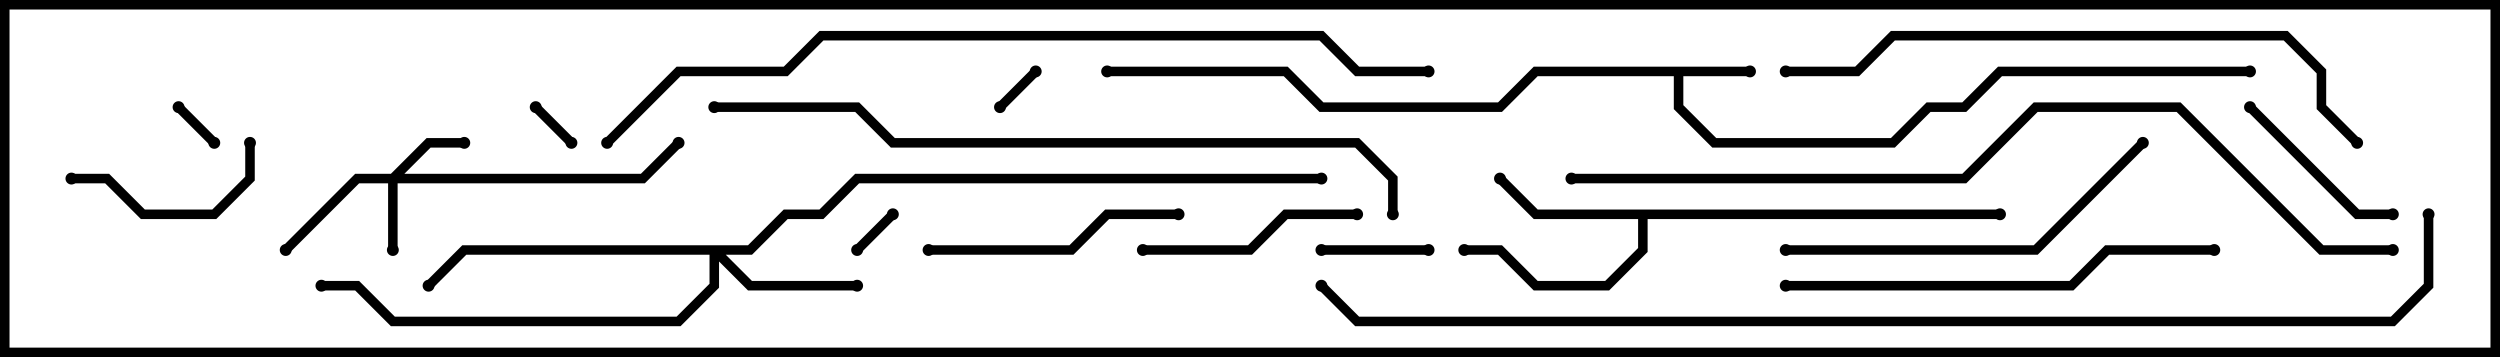 <svg version="1.1" width="105" height="15" xmlns="http://www.w3.org/2000/svg"><path d="M73.5,2.8L73.5,3.2L70.7,3.2L70.7,4.417L72.083,5.8L79.417,5.8L80.917,4.3L82.417,4.3L83.917,2.8L94.5,2.8L94.5,3.2L84.083,3.2L82.583,4.7L81.083,4.7L79.583,6.2L71.917,6.2L70.3,4.583L70.3,3.2L64.583,3.2L63.083,4.7L55.417,4.7L53.917,3.2L46.5,3.2L46.5,2.8L54.083,2.8L55.583,4.3L62.917,4.3L64.417,2.8z" stroke="none"/><path d="M84,8.8L84,9.2L69.2,9.2L69.2,10.583L67.583,12.2L64.417,12.2L62.917,10.7L61.5,10.7L61.5,10.3L63.083,10.3L64.583,11.8L67.417,11.8L68.8,10.417L68.8,9.2L64.417,9.2L62.859,7.641L63.141,7.359L64.583,8.8z" stroke="none"/><path d="M16.417,7.3L17.917,5.8L19.5,5.8L19.5,6.2L18.083,6.2L16.983,7.3L26.917,7.3L28.359,5.859L28.641,6.141L27.083,7.7L16.7,7.7L16.7,10.5L16.3,10.5L16.3,7.7L15.083,7.7L12.141,10.641L11.859,10.359L14.917,7.3z" stroke="none"/><path d="M31.417,10.3L32.917,8.8L34.417,8.8L35.917,7.3L55.5,7.3L55.5,7.7L36.083,7.7L34.583,9.2L33.083,9.2L31.583,10.7L30.483,10.7L31.583,11.8L36,11.8L36,12.2L31.417,12.2L30.2,10.983L30.2,12.083L28.583,13.7L16.417,13.7L14.917,12.2L13.5,12.2L13.5,11.8L15.083,11.8L16.583,13.3L28.417,13.3L29.8,11.917L29.8,10.7L19.583,10.7L18.141,12.141L17.859,11.859L19.417,10.3z" stroke="none"/><path d="M36.141,10.641L35.859,10.359L37.359,8.859L37.641,9.141z" stroke="none"/><path d="M9.141,5.859L8.859,6.141L7.359,4.641L7.641,4.359z" stroke="none"/><path d="M24.141,5.859L23.859,6.141L22.359,4.641L22.641,4.359z" stroke="none"/><path d="M42.141,4.641L41.859,4.359L43.359,2.859L43.641,3.141z" stroke="none"/><path d="M55.5,10.7L55.5,10.3L60,10.3L60,10.7z" stroke="none"/><path d="M94.359,4.641L94.641,4.359L99.083,8.8L100.5,8.8L100.5,9.2L98.917,9.2z" stroke="none"/><path d="M10.3,6L10.7,6L10.7,7.583L9.083,9.2L5.917,9.2L4.417,7.7L3,7.7L3,7.3L4.583,7.3L6.083,8.8L8.917,8.8L10.3,7.417z" stroke="none"/><path d="M48,10.7L48,10.3L52.417,10.3L53.917,8.8L57,8.8L57,9.2L54.083,9.2L52.583,10.7z" stroke="none"/><path d="M39,10.7L39,10.3L44.917,10.3L46.417,8.8L49.5,8.8L49.5,9.2L46.583,9.2L45.083,10.7z" stroke="none"/><path d="M89.859,5.859L90.141,6.141L85.583,10.7L75,10.7L75,10.3L85.417,10.3z" stroke="none"/><path d="M93,10.3L93,10.7L88.583,10.7L87.083,12.2L75,12.2L75,11.8L86.917,11.8L88.417,10.3z" stroke="none"/><path d="M99.141,5.859L98.859,6.141L97.3,4.583L97.3,3.083L95.917,1.7L79.583,1.7L78.083,3.2L75,3.2L75,2.8L77.917,2.8L79.417,1.3L96.083,1.3L97.7,2.917L97.7,4.417z" stroke="none"/><path d="M30,4.7L30,4.3L36.083,4.3L37.583,5.8L57.083,5.8L58.7,7.417L58.7,9L58.3,9L58.3,7.583L56.917,6.2L37.417,6.2L35.917,4.7z" stroke="none"/><path d="M100.5,10.3L100.5,10.7L97.417,10.7L91.417,4.7L85.583,4.7L82.583,7.7L66,7.7L66,7.3L82.417,7.3L85.417,4.3L91.583,4.3L97.583,10.3z" stroke="none"/><path d="M60,2.8L60,3.2L56.917,3.2L55.417,1.7L34.583,1.7L33.083,3.2L28.583,3.2L25.641,6.141L25.359,5.859L28.417,2.8L32.917,2.8L34.417,1.3L55.583,1.3L57.083,2.8z" stroke="none"/><path d="M101.8,9L102.2,9L102.2,12.083L100.583,13.7L56.917,13.7L55.359,12.141L55.641,11.859L57.083,13.3L100.417,13.3L101.8,11.917z" stroke="none"/><circle cx="73.5" cy="3" r="0.25" stroke-width="0" fill="#000" /><circle cx="94.5" cy="3" r="0.25" stroke-width="0" fill="#000" /><circle cx="46.5" cy="3" r="0.25" stroke-width="0" fill="#000" /><circle cx="63" cy="7.5" r="0.25" stroke-width="0" fill="#000" /><circle cx="61.5" cy="10.5" r="0.25" stroke-width="0" fill="#000" /><circle cx="84" cy="9" r="0.25" stroke-width="0" fill="#000" /><circle cx="16.5" cy="10.5" r="0.25" stroke-width="0" fill="#000" /><circle cx="19.5" cy="6" r="0.25" stroke-width="0" fill="#000" /><circle cx="12" cy="10.5" r="0.25" stroke-width="0" fill="#000" /><circle cx="28.5" cy="6" r="0.25" stroke-width="0" fill="#000" /><circle cx="36" cy="12" r="0.25" stroke-width="0" fill="#000" /><circle cx="18" cy="12" r="0.25" stroke-width="0" fill="#000" /><circle cx="13.5" cy="12" r="0.25" stroke-width="0" fill="#000" /><circle cx="55.5" cy="7.5" r="0.25" stroke-width="0" fill="#000" /><circle cx="36" cy="10.5" r="0.25" stroke-width="0" fill="#000" /><circle cx="37.5" cy="9" r="0.25" stroke-width="0" fill="#000" /><circle cx="9" cy="6" r="0.25" stroke-width="0" fill="#000" /><circle cx="7.5" cy="4.5" r="0.25" stroke-width="0" fill="#000" /><circle cx="24" cy="6" r="0.25" stroke-width="0" fill="#000" /><circle cx="22.5" cy="4.5" r="0.25" stroke-width="0" fill="#000" /><circle cx="42" cy="4.5" r="0.25" stroke-width="0" fill="#000" /><circle cx="43.5" cy="3" r="0.25" stroke-width="0" fill="#000" /><circle cx="55.5" cy="10.5" r="0.25" stroke-width="0" fill="#000" /><circle cx="60" cy="10.5" r="0.25" stroke-width="0" fill="#000" /><circle cx="94.5" cy="4.5" r="0.25" stroke-width="0" fill="#000" /><circle cx="100.5" cy="9" r="0.25" stroke-width="0" fill="#000" /><circle cx="10.5" cy="6" r="0.25" stroke-width="0" fill="#000" /><circle cx="3" cy="7.5" r="0.25" stroke-width="0" fill="#000" /><circle cx="48" cy="10.5" r="0.25" stroke-width="0" fill="#000" /><circle cx="57" cy="9" r="0.25" stroke-width="0" fill="#000" /><circle cx="39" cy="10.5" r="0.25" stroke-width="0" fill="#000" /><circle cx="49.5" cy="9" r="0.25" stroke-width="0" fill="#000" /><circle cx="90" cy="6" r="0.25" stroke-width="0" fill="#000" /><circle cx="75" cy="10.5" r="0.25" stroke-width="0" fill="#000" /><circle cx="93" cy="10.5" r="0.25" stroke-width="0" fill="#000" /><circle cx="75" cy="12" r="0.25" stroke-width="0" fill="#000" /><circle cx="99" cy="6" r="0.25" stroke-width="0" fill="#000" /><circle cx="75" cy="3" r="0.25" stroke-width="0" fill="#000" /><circle cx="30" cy="4.5" r="0.25" stroke-width="0" fill="#000" /><circle cx="58.5" cy="9" r="0.25" stroke-width="0" fill="#000" /><circle cx="100.5" cy="10.5" r="0.25" stroke-width="0" fill="#000" /><circle cx="66" cy="7.5" r="0.25" stroke-width="0" fill="#000" /><circle cx="60" cy="3" r="0.25" stroke-width="0" fill="#000" /><circle cx="25.5" cy="6" r="0.25" stroke-width="0" fill="#000" /><circle cx="102" cy="9" r="0.25" stroke-width="0" fill="#000" /><circle cx="55.5" cy="12" r="0.25" stroke-width="0" fill="#000" /><rect x="0" y="0" width="105" height="15" stroke-width="0.8" stroke="#000" fill="none" /></svg>